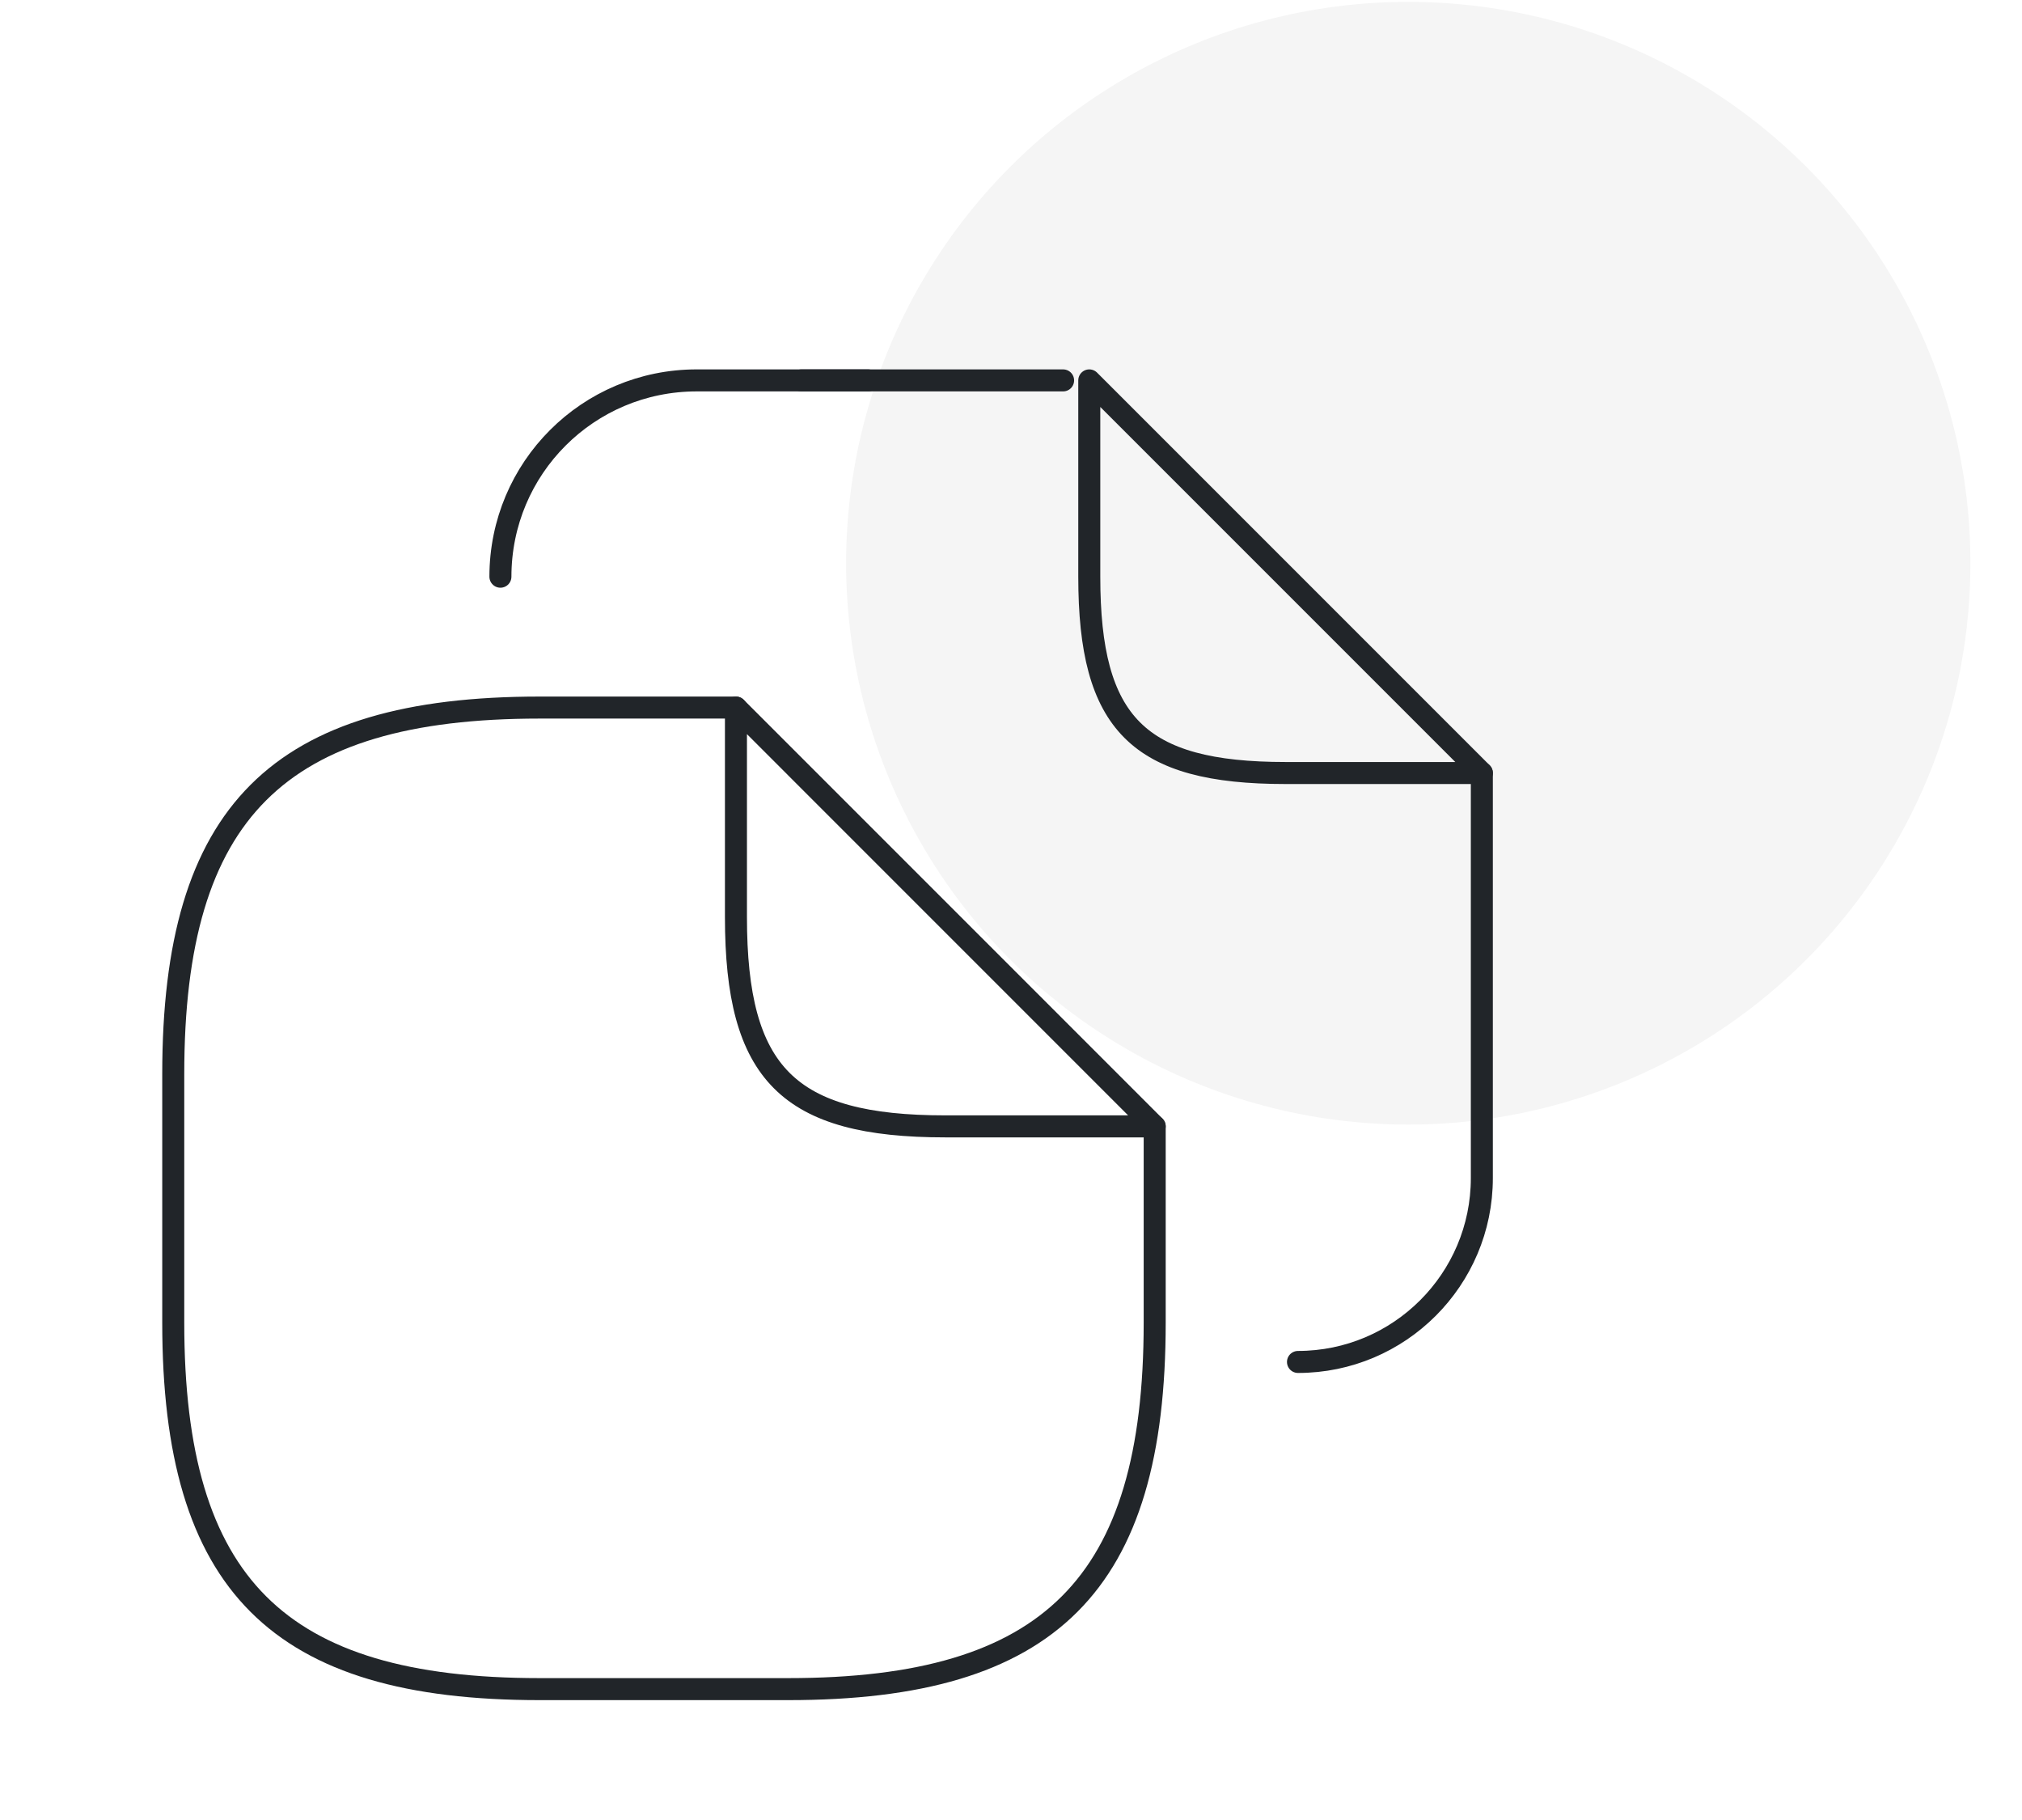 <svg width="100" height="90" viewBox="0 0 132 124" fill="none" xmlns="http://www.w3.org/2000/svg"><ellipse cx="93.07" cy="38.373" rx="38.304" ry="38.246" fill="black" fill-opacity="0.04"></ellipse><path d="M75.791 76.742V90.117C75.791 107.95 68.658 115.083 50.824 115.083H33.883C16.049 115.083 8.916 107.95 8.916 90.117V73.175C8.916 55.342 16.049 48.208 33.883 48.208H47.258" stroke="#212529" stroke-width="1.5" stroke-linecap="round" stroke-linejoin="round"></path><path d="M75.791 76.742H61.525C50.825 76.742 47.258 73.175 47.258 62.475V48.208L75.791 76.742Z" stroke="#212529" stroke-width="1.5" stroke-linecap="round" stroke-linejoin="round"></path><path d="M51.717 25.917H69.55" stroke="#212529" stroke-width="1.5" stroke-linecap="round" stroke-linejoin="round"></path><path d="M31.209 39.292C31.209 31.891 37.183 25.917 44.584 25.917H56.265" stroke="#212529" stroke-width="1.5" stroke-linecap="round" stroke-linejoin="round"></path><path d="M98.083 52.667V80.264C98.083 87.174 92.465 92.792 85.555 92.792" stroke="#212529" stroke-width="1.5" stroke-linecap="round" stroke-linejoin="round"></path><path d="M98.084 52.667H84.709C74.678 52.667 71.334 49.323 71.334 39.292V25.917L98.084 52.667Z" stroke="#212529" stroke-width="1.5" stroke-linecap="round" stroke-linejoin="round"></path></svg>